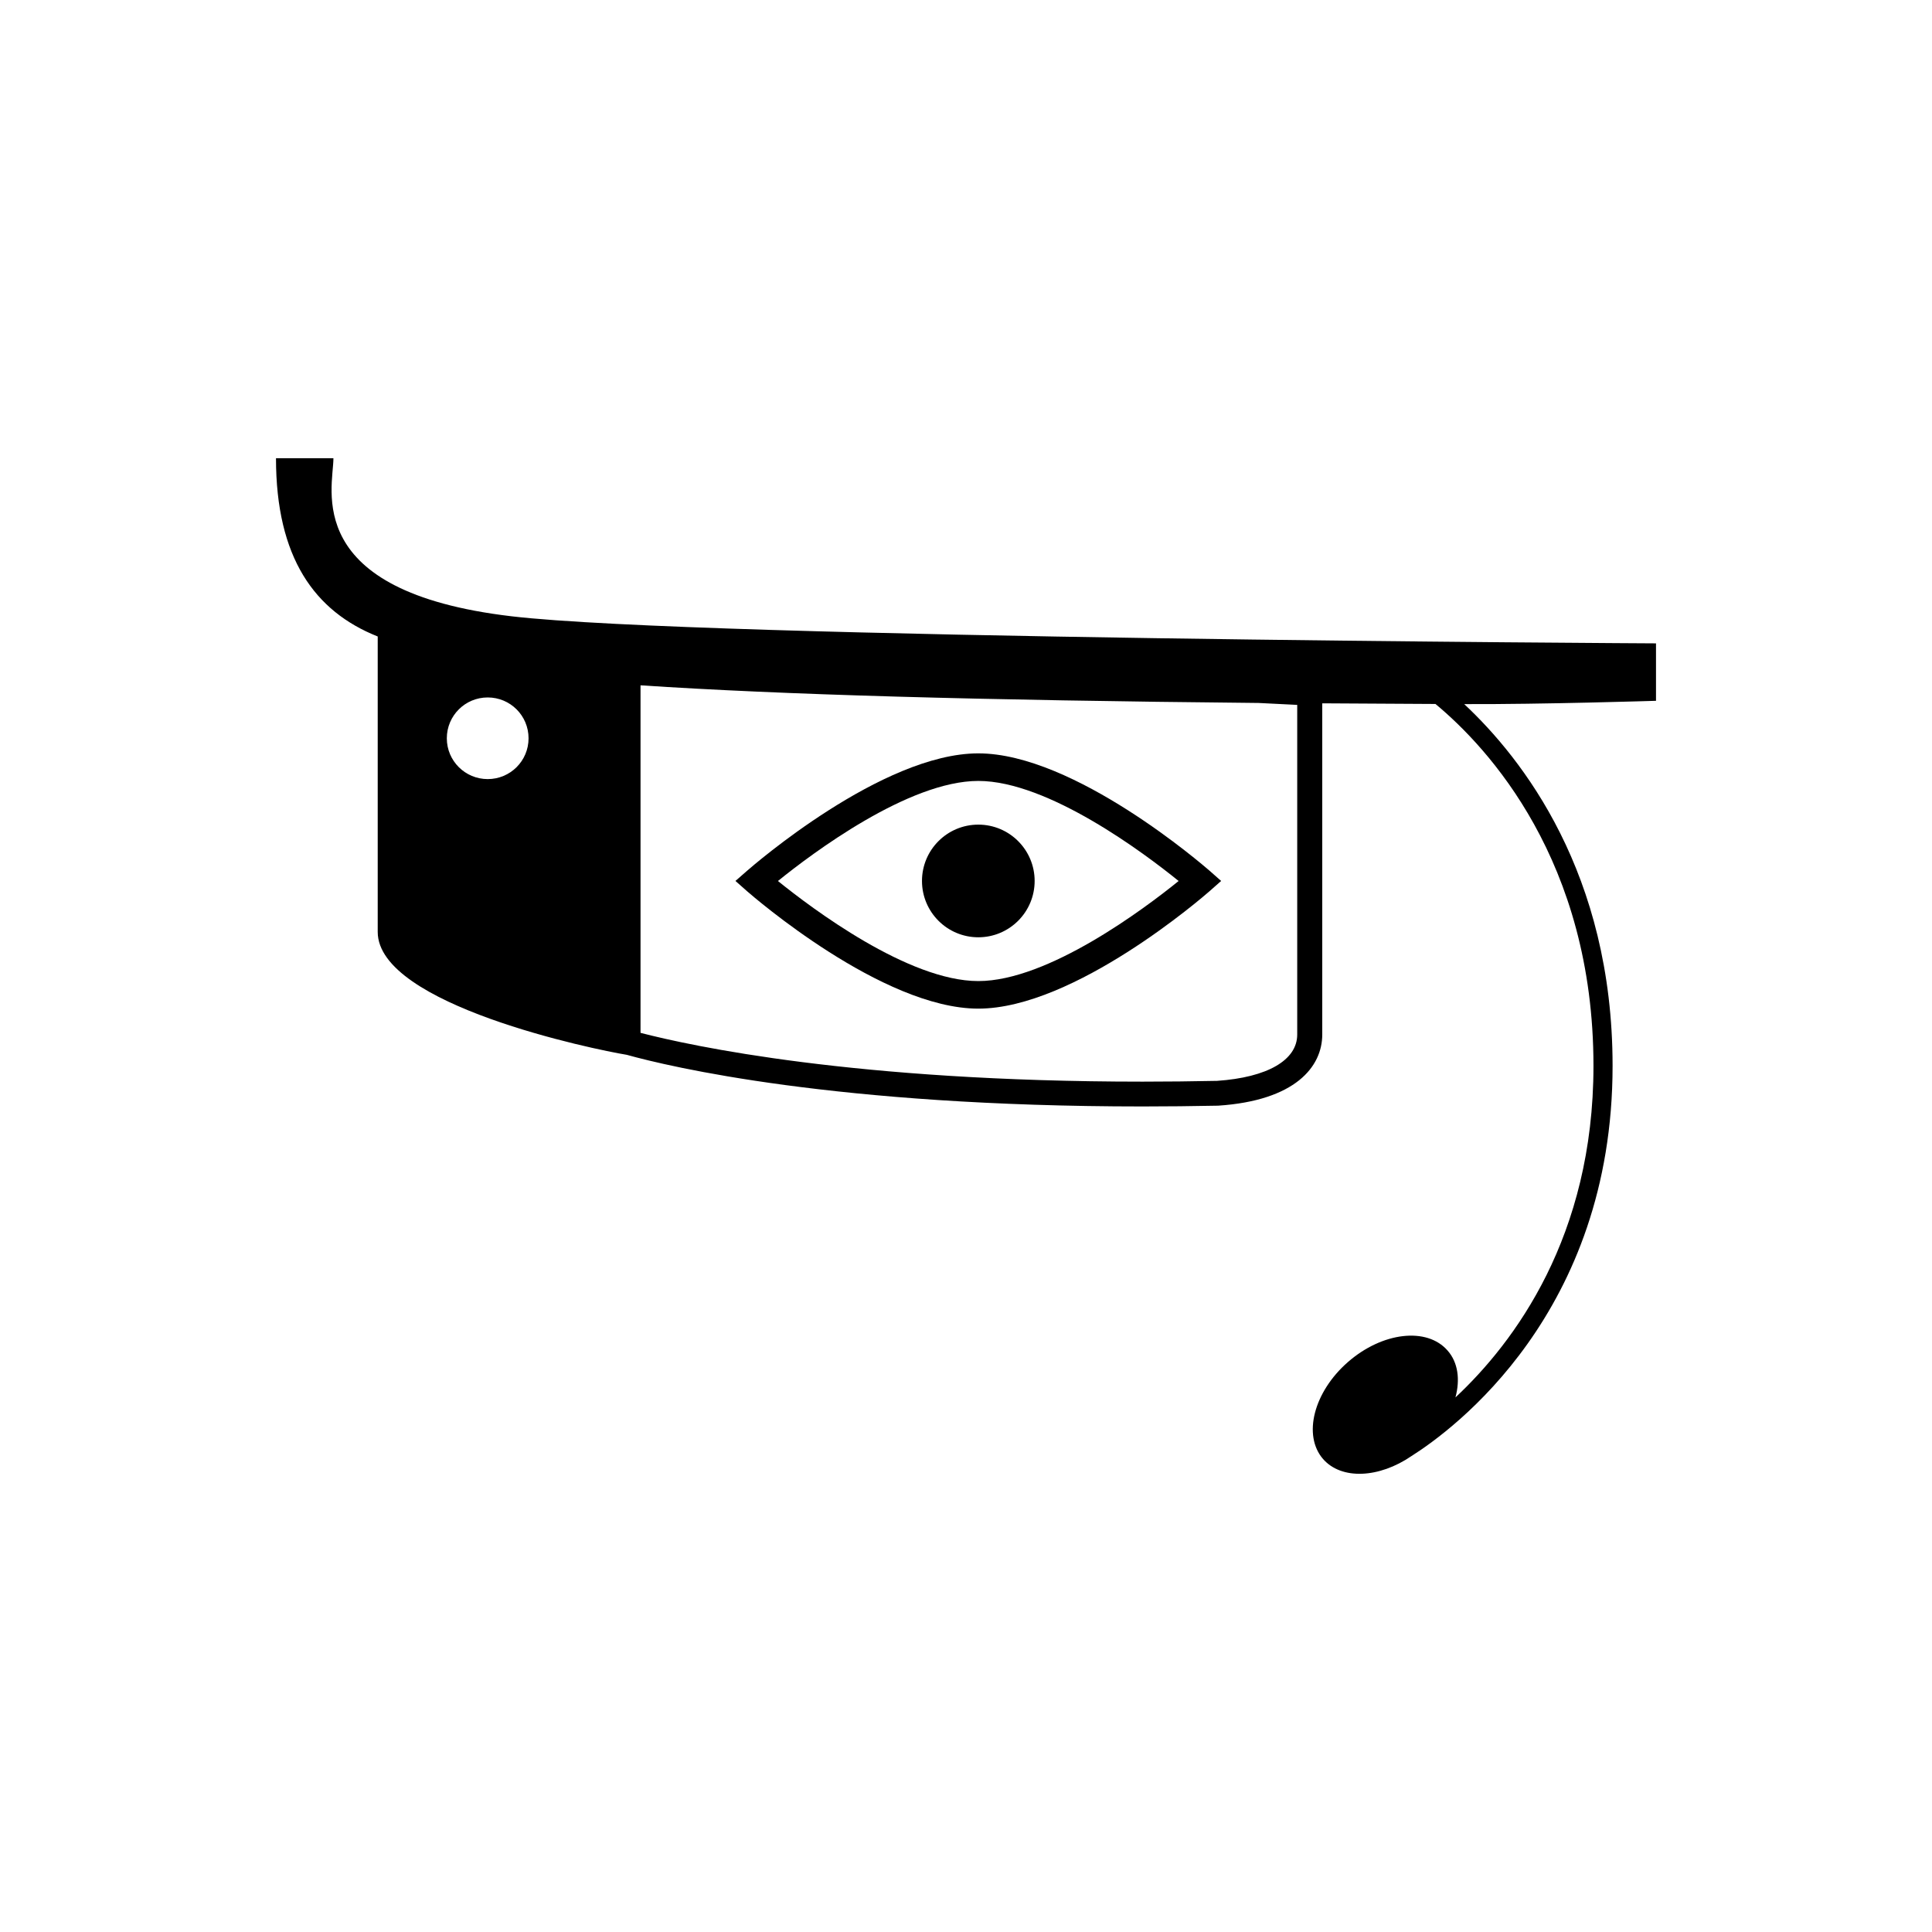 <?xml version="1.0" encoding="utf-8"?>
<!-- Generator: Adobe Illustrator 16.0.4, SVG Export Plug-In . SVG Version: 6.00 Build 0)  -->
<!DOCTYPE svg PUBLIC "-//W3C//DTD SVG 1.1//EN" "http://www.w3.org/Graphics/SVG/1.1/DTD/svg11.dtd">
<svg version="1.1" id="Layer_1" xmlns="http://www.w3.org/2000/svg" xmlns:xlink="http://www.w3.org/1999/xlink" x="0px" y="0px"
	 width="42.05px" height="42.05px" viewBox="0 0 42.05 42.05" enable-background="new 0 0 42.05 42.05" xml:space="preserve">
<g>
	<path d="M11.138,13.414c-4.596-0.539-3.881-2.789-3.881-3.441h-1.25c0,2.167,0.841,3.334,2.214,3.88c0,5.935,0,5.68,0,6.43
		c0,1.59,4.724,2.562,5.42,2.675c0.927,0.258,4.542,1.124,11.226,1.124c0.529,0,1.079-0.006,1.646-0.017
		c1.682-0.111,2.266-0.849,2.266-1.549c0-0.586,0-5.614,0-7.208c0.791,0.005,1.612,0.01,2.464,0.014
		c1.141,0.947,3.439,3.414,3.439,7.876c0,3.717-1.723,6.02-3.004,7.217c0.104-0.388,0.058-0.761-0.172-1.021
		c-0.449-0.515-1.418-0.403-2.166,0.249s-0.99,1.598-0.543,2.113c0.403,0.459,1.222,0.416,1.924-0.065
		c0.902-0.57,4.377-3.116,4.377-8.492c0-4.188-1.963-6.691-3.229-7.874c1.682,0.007,4.174-0.072,4.174-0.072v-1.25
		C36.043,14.003,15.266,13.898,11.138,13.414z M10.615,16.957c-0.49,0-0.89-0.396-0.89-0.888s0.398-0.889,0.89-0.889
		c0.492,0,0.889,0.396,0.889,0.889C11.504,16.561,11.106,16.957,10.615,16.957z M28.234,22.517c0,0.557-0.649,0.933-1.745,1.008
		c-0.546,0.011-1.092,0.017-1.623,0.017c-6.262,0-9.823-0.777-10.925-1.062v-7.564c3.064,0.203,7.324,0.325,13.451,0.384
		l0.842,0.042V22.517L28.234,22.517z"/>
	<path d="M21.293,16.397c-2.094,0-4.909,2.448-5.029,2.552l-0.257,0.225l0.257,0.227c0.12,0.104,2.937,2.552,5.029,2.552
		c2.093,0,4.908-2.447,5.028-2.552l0.257-0.227l-0.257-0.227C26.201,18.845,23.386,16.397,21.293,16.397z M21.293,21.353
		c-1.521,0-3.621-1.579-4.361-2.178c0.74-0.599,2.841-2.178,4.361-2.178c1.521,0,3.621,1.579,4.36,2.178
		C24.914,19.773,22.814,21.353,21.293,21.353z"/>
	<circle cx="21.293" cy="19.174" r="1.226"/>
</g>
</svg>

